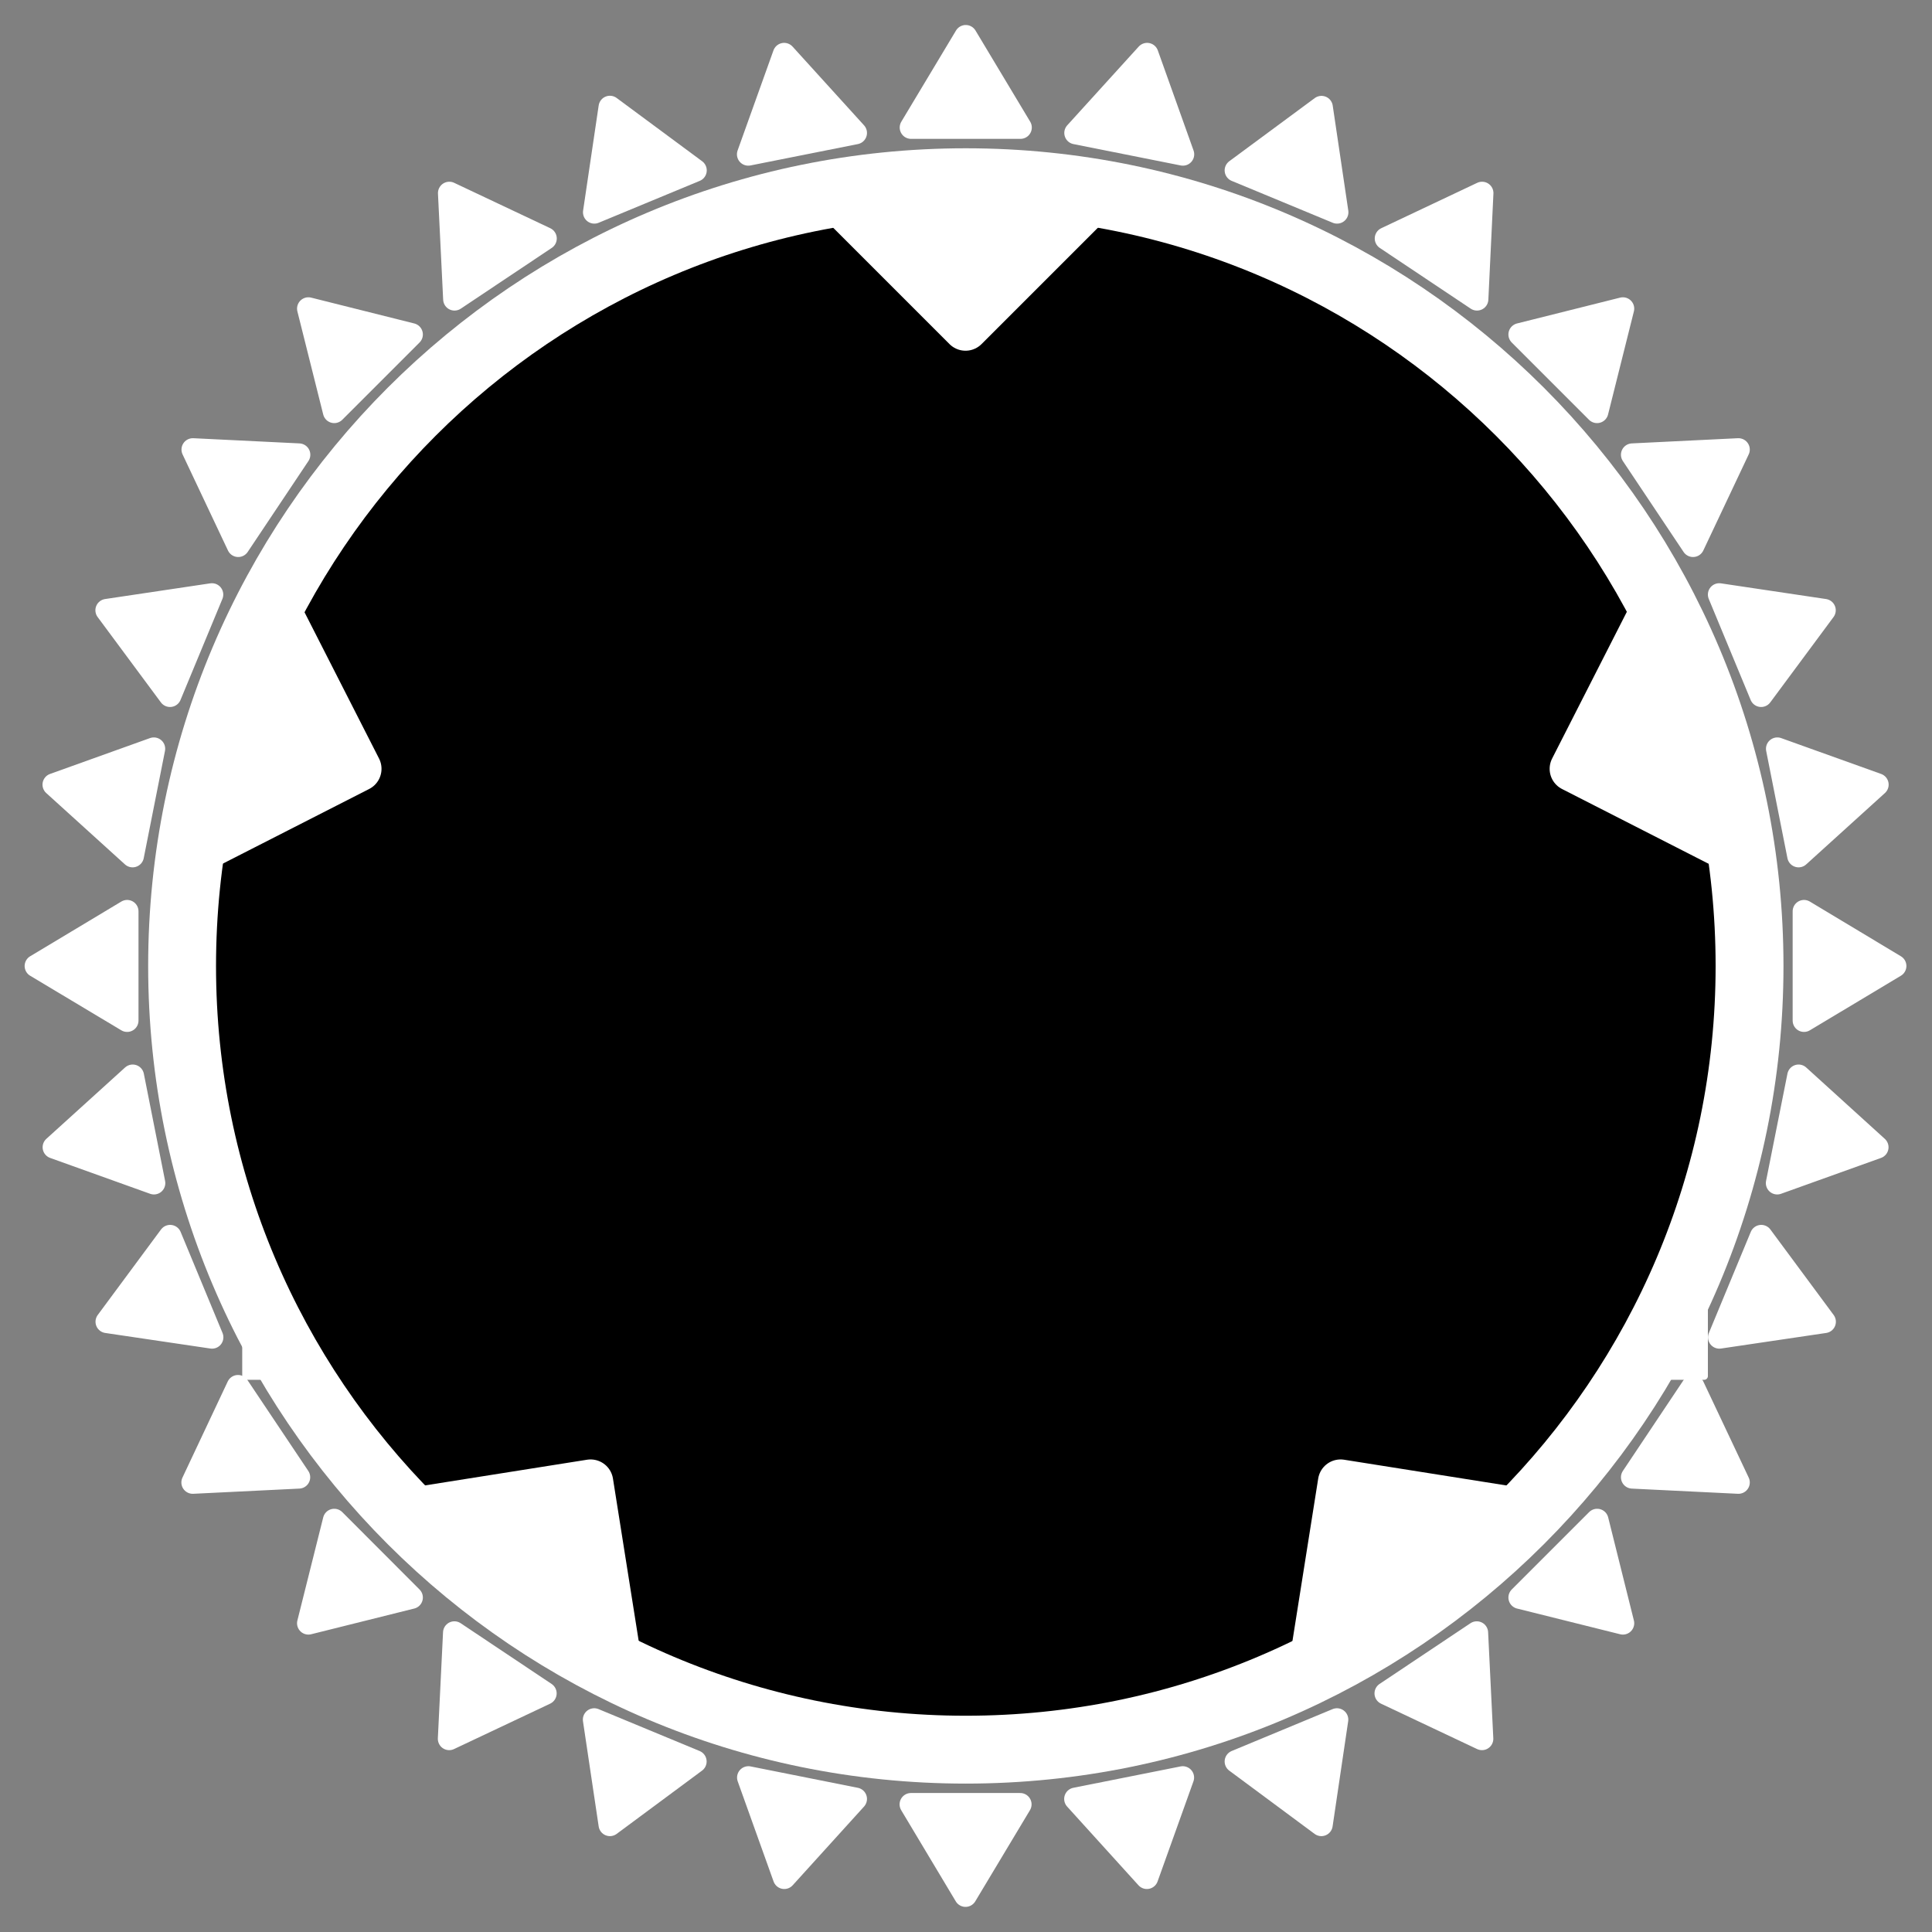 <svg width="16" height="16" viewBox="0 0 16 16" fill="currentColor" xmlns="http://www.w3.org/2000/svg">
<rect x="0" y="0" width="16" height="16" fill="#808080" stroke="none"/>
<g clip-path="url(#clip0_203_1746)">
<path d="M6.716 5.811H8.679C9.886 5.811 9.886 7.019 8.679 7.019H6.716V5.811ZM2.037 11.396H8.075V9.736H6.716V8.528H8.226C9.886 8.528 8.981 11.396 10.339 11.396H14.113V8.528H13.207V8.83C13.207 10.038 11.848 9.887 11.697 9.132C11.546 8.377 10.943 7.773 10.792 7.773C13.056 6.566 11.697 4.151 9.886 4.151H2.792V5.811H4.301V9.736H2.037V11.396Z" fill="white" stroke="white" stroke-width="0.062" stroke-linejoin="round"/>
<path d="M7.998 14.49C11.583 14.49 14.489 11.584 14.489 8C14.489 4.415 11.583 1.509 7.998 1.509C4.414 1.509 1.508 4.415 1.508 8C1.508 11.584 4.414 14.49 7.998 14.49Z" stroke="white" stroke-width="0.562"/>
<path d="M14.94 8.452L15.694 8L14.94 7.547V8.452Z" fill="white" stroke="white" stroke-width="0.188" stroke-linejoin="round"/>
<path d="M14.718 9.798L15.546 9.501L14.895 8.91L14.718 9.798Z" fill="white" stroke="white" stroke-width="0.188" stroke-linejoin="round"/>
<path d="M14.239 11.075L15.11 10.946L14.586 10.238L14.239 11.075Z" fill="white" stroke="white" stroke-width="0.188" stroke-linejoin="round"/>
<path d="M13.518 12.234L14.397 12.277L14.021 11.481L13.518 12.234Z" fill="white" stroke="white" stroke-width="0.188" stroke-linejoin="round"/>
<path d="M12.586 13.23L13.44 13.443L13.227 12.589L12.586 13.23Z" fill="white" stroke="white" stroke-width="0.188" stroke-linejoin="round"/>
<path d="M11.477 14.024L12.273 14.4L12.23 13.521L11.477 14.024Z" fill="white" stroke="white" stroke-width="0.188" stroke-linejoin="round"/>
<path d="M10.236 14.588L10.943 15.112L11.072 14.241L10.236 14.588Z" fill="white" stroke="white" stroke-width="0.188" stroke-linejoin="round"/>
<path d="M8.907 14.898L9.498 15.55L9.795 14.721L8.907 14.898Z" fill="white" stroke="white" stroke-width="0.188" stroke-linejoin="round"/>
<path d="M7.544 14.943L7.996 15.698L8.449 14.943H7.544Z" fill="white" stroke="white" stroke-width="0.188" stroke-linejoin="round"/>
<path d="M6.198 14.721L6.495 15.55L7.086 14.898L6.198 14.721Z" fill="white" stroke="white" stroke-width="0.188" stroke-linejoin="round"/>
<path d="M4.921 14.241L5.051 15.112L5.758 14.588L4.921 14.241Z" fill="white" stroke="white" stroke-width="0.188" stroke-linejoin="round"/>
<path d="M3.763 13.521L3.72 14.4L4.516 14.024L3.763 13.521Z" fill="white" stroke="white" stroke-width="0.188" stroke-linejoin="round"/>
<path d="M2.768 12.589L2.554 13.443L3.408 13.23L2.768 12.589Z" fill="white" stroke="white" stroke-width="0.188" stroke-linejoin="round"/>
<path d="M1.971 11.481L1.596 12.277L2.475 12.234L1.971 11.481Z" fill="white" stroke="white" stroke-width="0.188" stroke-linejoin="round"/>
<path d="M1.409 10.238L0.885 10.946L1.756 11.075L1.409 10.238Z" fill="white" stroke="white" stroke-width="0.188" stroke-linejoin="round"/>
<path d="M1.099 8.91L0.447 9.501L1.275 9.798L1.099 8.91Z" fill="white" stroke="white" stroke-width="0.188" stroke-linejoin="round"/>
<path d="M1.053 7.547L0.298 8L1.053 8.452V7.547Z" fill="white" stroke="white" stroke-width="0.188" stroke-linejoin="round"/>
<path d="M1.274 6.201L0.446 6.498L1.098 7.089L1.274 6.201Z" fill="white" stroke="white" stroke-width="0.188" stroke-linejoin="round"/>
<path d="M1.755 4.924L0.884 5.054L1.408 5.761L1.755 4.924Z" fill="white" stroke="white" stroke-width="0.188" stroke-linejoin="round"/>
<path d="M2.476 3.766L1.597 3.723L1.973 4.519L2.476 3.766Z" fill="white" stroke="white" stroke-width="0.188" stroke-linejoin="round"/>
<path d="M3.408 2.77L2.554 2.556L2.768 3.41L3.408 2.77Z" fill="white" stroke="white" stroke-width="0.188" stroke-linejoin="round"/>
<path d="M4.517 1.975L3.721 1.599L3.764 2.478L4.517 1.975Z" fill="white" stroke="white" stroke-width="0.188" stroke-linejoin="round"/>
<path d="M5.759 1.411L5.051 0.887L4.922 1.758L5.759 1.411Z" fill="white" stroke="white" stroke-width="0.188" stroke-linejoin="round"/>
<path d="M7.086 1.101L6.494 0.449L6.197 1.278L7.086 1.101Z" fill="white" stroke="white" stroke-width="0.188" stroke-linejoin="round"/>
<path d="M8.451 1.056L7.998 0.301L7.545 1.056L8.451 1.056Z" fill="white" stroke="white" stroke-width="0.188" stroke-linejoin="round"/>
<path d="M9.796 1.278L9.5 0.449L8.908 1.101L9.796 1.278Z" fill="white" stroke="white" stroke-width="0.188" stroke-linejoin="round"/>
<path d="M11.073 1.758L10.944 0.888L10.236 1.411L11.073 1.758Z" fill="white" stroke="white" stroke-width="0.188" stroke-linejoin="round"/>
<path d="M12.232 2.478L12.274 1.599L11.479 1.975L12.232 2.478Z" fill="white" stroke="white" stroke-width="0.188" stroke-linejoin="round"/>
<path d="M13.226 3.41L13.44 2.556L12.586 2.77L13.226 3.41Z" fill="white" stroke="white" stroke-width="0.188" stroke-linejoin="round"/>
<path d="M14.021 4.519L14.397 3.723L13.518 3.766L14.021 4.519Z" fill="white" stroke="white" stroke-width="0.188" stroke-linejoin="round"/>
<path d="M14.585 5.761L15.109 5.054L14.238 4.924L14.585 5.761Z" fill="white" stroke="white" stroke-width="0.188" stroke-linejoin="round"/>
<path d="M14.895 7.089L15.547 6.498L14.719 6.201L14.895 7.089Z" fill="white" stroke="white" stroke-width="0.188" stroke-linejoin="round"/>
<path d="M6.939 1.66L7.996 2.717L9.053 1.66H6.939Z" fill="white" stroke="white" stroke-width="0.375" stroke-linejoin="round"/>
<path d="M13.699 5.036L13.021 6.367L14.352 7.046L13.699 5.036Z" fill="white" stroke="white" stroke-width="0.375" stroke-linejoin="round"/>
<path d="M12.578 12.508L11.102 12.274L10.868 13.75L12.578 12.508Z" fill="white" stroke="white" stroke-width="0.375" stroke-linejoin="round"/>
<path d="M5.125 13.75L4.891 12.274L3.415 12.508L5.125 13.75Z" fill="white" stroke="white" stroke-width="0.375" stroke-linejoin="round"/>
<path d="M1.641 7.046L2.972 6.367L2.294 5.036L1.641 7.046Z" fill="white" stroke="white" stroke-width="0.375" stroke-linejoin="round"/>
</g>
<defs>
<clipPath id="clip0_203_1746">
<rect width="16" height="16" fill="white"/>
</clipPath>
</defs>
</svg>
